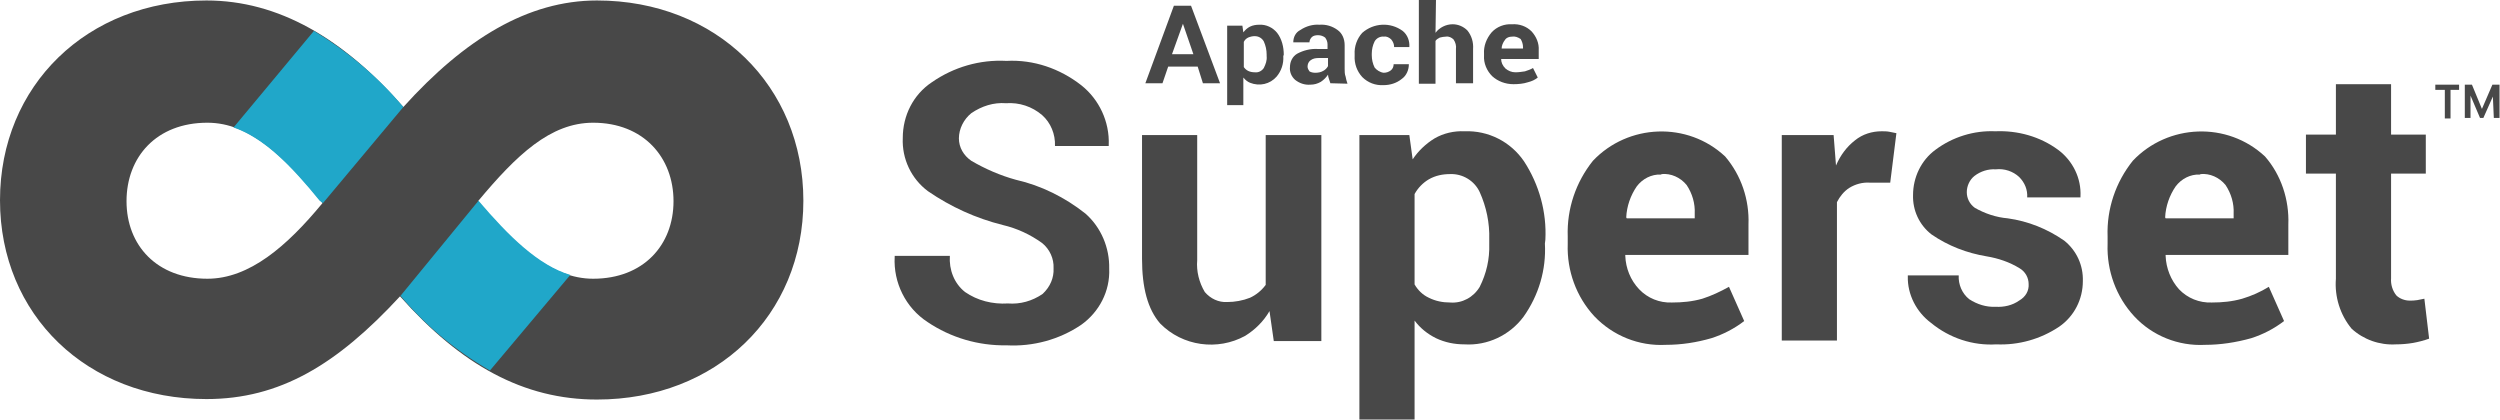 <?xml version="1.0" encoding="utf-8"?>
<!-- Generator: Adobe Illustrator 27.3.1, SVG Export Plug-In . SVG Version: 6.00 Build 0)  -->
<svg version="1.1" id="Layer_1" xmlns:serif="http://www.serif.com/"
	 xmlns="http://www.w3.org/2000/svg" xmlns:xlink="http://www.w3.org/1999/xlink" x="0px" y="0px" viewBox="0 0 525.6 88.3"
	 style="enable-background:new 0 0 525.6 88.3;" xml:space="preserve">
<style type="text/css">
	.st0{fill:#484848;}
	.st1{fill:#20A7C9;}
</style>
<path class="st0" d="M125.5,0.1c-14.5,0-27.8,8.1-40.7,22.4C72.1,8,58.5,0.1,43.4,0.1C18.3,0.1,0,18,0,42.1s18.3,41.8,43.4,41.8
	c15.4,0,27.4-7.2,40.7-21.6c12.9,14.5,26,21.7,41.4,21.7c25.1,0,43.4-17.7,43.4-41.8S150.6,0.1,125.5,0.1z M43.6,58.6
	c-10.6,0-17-7-17-16.3c0-9.3,6.3-16.5,17-16.5c9,0,16.3,7.2,24.2,16.9C60.3,51.8,52.4,58.6,43.6,58.6z M124.7,58.6
	c-8.8,0-16.3-7-24.2-16.3c8.1-9.7,15.2-16.5,24.2-16.5c10.6,0,16.9,7.3,16.9,16.5S135.3,58.6,124.7,58.6z"/>
<path class="st1" d="M103,77.9l16.9-20.1c-6.7-2-12.9-8.1-19.3-15.6l-16.4,20C89.5,68.5,95.9,73.8,103,77.9z"/>
<g id="Main">
	<g id="Superset">
		<g id="Full-Lockup-With-Text">
			<g id="Group-7">
				<g id="Group-17">
					<g id="Superset-Copy">
						<g>
							<path class="st0" d="M221.5,56.4c0.1-2-0.8-4-2.4-5.3c-2.5-1.8-5.3-3.1-8.3-3.8c-5.6-1.4-10.9-3.8-15.7-7.1
								c-3.5-2.6-5.5-6.8-5.3-11.2c0-4.7,2.2-9.1,6.1-11.7c4.6-3.2,10.1-4.8,15.7-4.5c5.7-0.3,11.2,1.6,15.7,5.1
								c3.8,3,6,7.7,5.8,12.6v0.2h-11.3c0.1-2.5-0.9-4.9-2.7-6.5c-2.1-1.8-4.8-2.7-7.6-2.5c-2.6-0.2-5.1,0.6-7.3,2.1
								c-1.6,1.3-2.6,3.3-2.6,5.3c0,1.9,1,3.6,2.6,4.7c2.9,1.7,6.1,3.1,9.4,4c5.3,1.2,10.3,3.7,14.6,7.1c3.3,2.9,5.1,7.2,5,11.6
								c0.2,4.7-2.1,9.1-5.9,11.8c-4.6,3.1-10.1,4.6-15.7,4.3c-5.9,0.1-11.7-1.6-16.6-4.9c-4.6-3-7.2-8.3-6.9-13.7v-0.2h11.6
								c-0.2,2.9,0.9,5.8,3.2,7.6c2.6,1.8,5.8,2.6,9,2.4c2.6,0.2,5.1-0.5,7.3-2C220.8,60.3,221.6,58.4,221.5,56.4z"/>
							<path class="st0" d="M266.9,65.4c-1.2,2.1-3,3.9-5.1,5.2c-5.8,3.2-13.2,2.2-17.9-2.6c-2.6-3-3.8-7.5-3.8-13.6V28.4h11.6v26.3
								c-0.2,2.3,0.4,4.7,1.6,6.7c1.2,1.4,2.9,2.2,4.7,2.1c1.6,0,3.3-0.3,4.8-0.9c1.3-0.6,2.4-1.5,3.3-2.7V28.4h11.7v43.3h-10
								L266.9,65.4z"/>
							<path class="st0" d="M324.8,51.2c0.3,5.5-1.3,10.9-4.5,15.4c-2.9,3.9-7.6,6.1-12.4,5.8c-2.1,0-4.1-0.4-6-1.3
								c-1.8-0.9-3.3-2.1-4.5-3.7v20.8h-11.6V28.4h10.5l0.7,5.1c1.2-1.8,2.8-3.3,4.6-4.4c1.9-1.1,4.1-1.6,6.3-1.5
								c5-0.2,9.7,2.2,12.5,6.3c3.2,4.9,4.8,10.7,4.5,16.5L324.8,51.2z M313.1,50.3c0.1-3.4-0.6-6.8-2-9.9c-1.1-2.4-3.6-3.9-6.2-3.8
								c-1.6,0-3.1,0.3-4.5,1.1c-1.2,0.7-2.3,1.8-3,3.1v19c0.7,1.2,1.7,2.2,3,2.8c1.4,0.7,2.9,1,4.5,1c2.5,0.2,4.9-1.1,6.2-3.3
								c1.4-2.8,2.1-5.8,2-9L313.1,50.3z"/>
							<path class="st0" d="M350.2,72.5c-5.6,0.3-11.1-1.9-15-6c-3.8-4.1-5.8-9.6-5.6-15.2v-1.6c-0.2-5.8,1.7-11.4,5.3-15.9
								c7.4-7.8,19.9-8.3,27.8-0.9c3.4,4,5.1,9.1,4.9,14.3v6.4h-25.9v0.2c0.1,2.6,1.1,5.1,2.9,7c1.8,1.9,4.3,2.9,6.9,2.8
								c2.2,0,4.3-0.2,6.4-0.8c1.9-0.6,3.8-1.5,5.6-2.5l3.2,7.2c-2.1,1.6-4.4,2.8-6.9,3.6C356.7,72,353.5,72.5,350.2,72.5z
								 M349.2,36.7c-2-0.1-3.9,0.9-5.1,2.5c-1.3,1.9-2.1,4.2-2.2,6.5l0.1,0.2h14.3v-1c0.1-2.1-0.5-4.2-1.7-6
								c-1.3-1.6-3.3-2.5-5.3-2.3V36.7z"/>
							<path class="st0" d="M397.4,38.4h-4.3c-1.5-0.1-3,0.3-4.3,1.1c-1.1,0.7-2,1.8-2.6,3v29.1h-11.6V28.4h10.9l0.5,6.4
								c0.9-2.1,2.2-3.9,4-5.3c1.6-1.3,3.6-1.9,5.6-1.9c0.5,0,1.1,0,1.6,0.1l1.5,0.3L397.4,38.4z"/>
							<path class="st0" d="M426.5,59.7c0-1.3-0.7-2.6-1.9-3.3c-2.1-1.3-4.5-2.1-6.9-2.5c-4.2-0.7-8.1-2.2-11.6-4.6
								c-2.6-2-4-5.1-3.9-8.3c0-3.7,1.7-7.3,4.7-9.5c3.6-2.7,8.1-4.1,12.6-3.9c4.7-0.2,9.4,1.1,13.2,3.9c3.1,2.3,4.9,6,4.7,9.8v0.2
								h-11.2c0.1-1.6-0.5-3.1-1.7-4.3c-1.3-1.2-3.1-1.8-4.9-1.6c-1.6-0.1-3.2,0.4-4.5,1.4c-1,0.8-1.6,2.1-1.6,3.4
								c0,1.3,0.6,2.5,1.7,3.3c2.1,1.2,4.5,2,6.9,2.2c4.3,0.6,8.3,2.2,11.9,4.7c2.6,2.1,4,5.2,3.9,8.5c0,3.8-1.8,7.4-5,9.6
								c-3.9,2.6-8.5,3.9-13.2,3.7c-4.9,0.3-9.8-1.3-13.7-4.5c-3.1-2.3-5-6-4.9-9.8v-0.2h10.7c-0.1,1.9,0.7,3.8,2.2,5
								c1.7,1.1,3.6,1.7,5.6,1.6c1.7,0.1,3.5-0.3,4.9-1.3C425.9,62.4,426.6,61.1,426.5,59.7z"/>
							<path class="st0" d="M463.6,72.5c-5.6,0.3-11.1-1.9-14.9-6c-3.8-4.1-5.8-9.6-5.6-15.2v-1.6c-0.2-5.8,1.7-11.4,5.3-15.9
								c7.4-7.8,19.9-8.3,27.8-0.9c3.4,3.9,5.1,9.1,4.9,14.3v6.4h-25.8v0.2c0.1,2.6,1.1,5.1,2.8,7c1.8,1.9,4.3,2.9,6.9,2.8
								c2.2,0,4.3-0.2,6.4-0.8c2-0.6,3.8-1.4,5.6-2.5l3.2,7.2c-2.1,1.6-4.4,2.8-6.9,3.6C470.1,72,466.8,72.5,463.6,72.5z
								 M462.5,36.7c-2-0.1-3.9,0.9-5.1,2.5c-1.3,1.9-2.1,4.2-2.2,6.5l0.1,0.2h14.3v-1c0.1-2.1-0.5-4.2-1.7-6
								c-1.3-1.6-3.3-2.5-5.3-2.3V36.7z"/>
							<path class="st0" d="M502.7,17.7v10.6h7.3v8.2h-7.3v22c-0.1,1.3,0.3,2.6,1.1,3.6c0.7,0.7,1.8,1.1,2.8,1.1c0.5,0,1,0,1.6-0.1
								c0.5-0.1,1-0.2,1.5-0.3l1,8.4c-1.1,0.4-2.3,0.7-3.4,0.9c-1.2,0.2-2.4,0.3-3.6,0.3c-3.4,0.2-6.8-1-9.3-3.3
								c-2.4-2.9-3.6-6.7-3.3-10.5V36.5h-6.3v-8.2h6.3V17.7H502.7z"/>
						</g>
					</g>
				</g>
			</g>
		</g>
	</g>
</g>
<path class="st1" d="M84.8,22.5c-5.3-6.3-11.7-11.7-18.8-16L49.1,26.8c6.4,2.2,12.1,8,18.1,15.4l0.7,0.5L84.8,22.5z"/>
<path class="st0" d="M251.8,14h-6.2l-1.2,3.5h-3.6l6-16.3h3.6l6.1,16.3h-3.6L251.8,14z M246.4,11.4h4.5L248.7,5L246.4,11.4z"/>
<path class="st0" d="M269.8,11.8c0.1,1.6-0.4,3.1-1.4,4.3c-1.4,1.6-3.6,2.1-5.6,1.3c-0.5-0.2-1-0.6-1.4-1.1v5.8H258V5.4h3.2l0.2,1.4
	c0.4-0.5,0.8-0.9,1.4-1.2c0.6-0.3,1.3-0.4,1.9-0.4c1.5-0.1,2.9,0.6,3.8,1.7c1,1.3,1.4,3,1.4,4.6L269.8,11.8z M266.3,11.5
	c0-1-0.2-1.9-0.6-2.8c-0.4-0.7-1.1-1.1-1.9-1.1c-0.5,0-0.9,0.1-1.4,0.3c-0.4,0.2-0.7,0.5-0.9,0.9v5.3c0.2,0.3,0.5,0.6,0.9,0.8
	c0.4,0.2,0.9,0.3,1.4,0.3c0.8,0.1,1.5-0.3,1.9-0.9c0.4-0.8,0.7-1.6,0.6-2.5V11.5z"/>
<path class="st0" d="M279.7,17.5c-0.1-0.3-0.2-0.6-0.3-0.9c-0.1-0.3-0.2-0.6-0.2-0.9c-0.4,0.6-0.9,1.1-1.5,1.5
	c-0.7,0.4-1.4,0.6-2.2,0.6c-1.2,0.1-2.3-0.3-3.2-1c-0.8-0.7-1.2-1.7-1.1-2.7c0-1.1,0.5-2.2,1.5-2.8c1.3-0.7,2.8-1.1,4.4-1h2v-1
	c0-0.5-0.2-1-0.5-1.4c-0.4-0.3-0.9-0.5-1.5-0.5c-0.5,0-1,0.1-1.3,0.4c-0.3,0.3-0.5,0.7-0.5,1.1h-3.4c0-1.1,0.5-2.1,1.5-2.6
	c1.2-0.8,2.6-1.2,4-1.1c1.4-0.1,2.7,0.3,3.8,1.1c1,0.7,1.5,1.9,1.5,3.2v5c0,0.5,0,1.1,0.2,1.6c0.1,0.5,0.2,1,0.4,1.5L279.7,17.5z
	 M276.5,15.3c0.6,0,1.2-0.1,1.7-0.4c0.4-0.2,0.8-0.6,1-1v-1.7h-2c-0.6,0-1.2,0.1-1.7,0.5c-0.4,0.3-0.6,0.8-0.6,1.3
	c0,0.4,0.2,0.7,0.4,1C275.6,15.2,276.1,15.3,276.5,15.3z"/>
<path class="st0" d="M290.9,15.3c0.6,0,1.1-0.2,1.5-0.5c0.4-0.3,0.6-0.8,0.6-1.3h3.2c0,1.2-0.5,2.4-1.5,3.1
	c-1.1,0.9-2.5,1.3-3.8,1.3c-1.7,0.1-3.3-0.5-4.5-1.7c-1.1-1.2-1.7-2.8-1.6-4.5v-0.3c-0.1-1.6,0.5-3.3,1.6-4.5
	c2.4-2.1,5.9-2.3,8.5-0.4c1,0.8,1.5,2.1,1.4,3.4h-3.2c0-0.6-0.2-1.1-0.6-1.6c-0.4-0.4-1-0.7-1.5-0.6c-0.8-0.1-1.6,0.3-2,1
	c-0.4,0.8-0.6,1.7-0.6,2.6v0.3c0,0.9,0.2,1.8,0.6,2.6C289.4,14.7,290.1,15.2,290.9,15.3z"/>
<path class="st0" d="M301.8,6.9c0.8-1.1,2.2-1.8,3.6-1.8c1.2,0,2.3,0.5,3.1,1.3c0.9,1.1,1.3,2.5,1.2,3.9v7.2h-3.6v-7.2
	c0.1-0.7-0.1-1.4-0.5-2c-0.4-0.4-1-0.7-1.6-0.6c-0.4,0-0.9,0.1-1.3,0.2c-0.4,0.2-0.7,0.4-0.9,0.7v9h-3.5V0h3.6L301.8,6.9z"/>
<path class="st0" d="M318.2,17.7c-1.7,0-3.3-0.6-4.5-1.7c-1.1-1.1-1.8-2.7-1.7-4.3v-0.4c-0.1-1.6,0.5-3.2,1.6-4.5
	c1.1-1.2,2.7-1.8,4.3-1.7c1.5-0.1,3,0.4,4.1,1.5c1,1.1,1.6,2.5,1.5,4v1.8h-7.9c0,0.7,0.3,1.4,0.9,2c0.6,0.5,1.3,0.8,2.1,0.8
	c0.7,0,1.3-0.1,2-0.2c0.6-0.2,1.2-0.4,1.7-0.7l1,2c-0.6,0.5-1.3,0.8-2.1,1C320.3,17.6,319.2,17.7,318.2,17.7z M317.9,7.7
	c-0.6,0-1.2,0.2-1.5,0.7c-0.4,0.5-0.7,1.2-0.7,1.8h4.5V9.9c0-0.6-0.2-1.2-0.5-1.7C319.1,7.8,318.5,7.6,317.9,7.7z"/>
<path class="st0" d="M517.1,18.9h-1.9v6h-1.2v-6H512v-1.1h5V18.9z M524.1,20.3l-2,4.5h-0.7l-2-4.7v4.7h-1.2v-7h1.5l2.1,5.1l2.2-5.1
	h1.5v7h-1.2L524.1,20.3z"/>
</svg>
